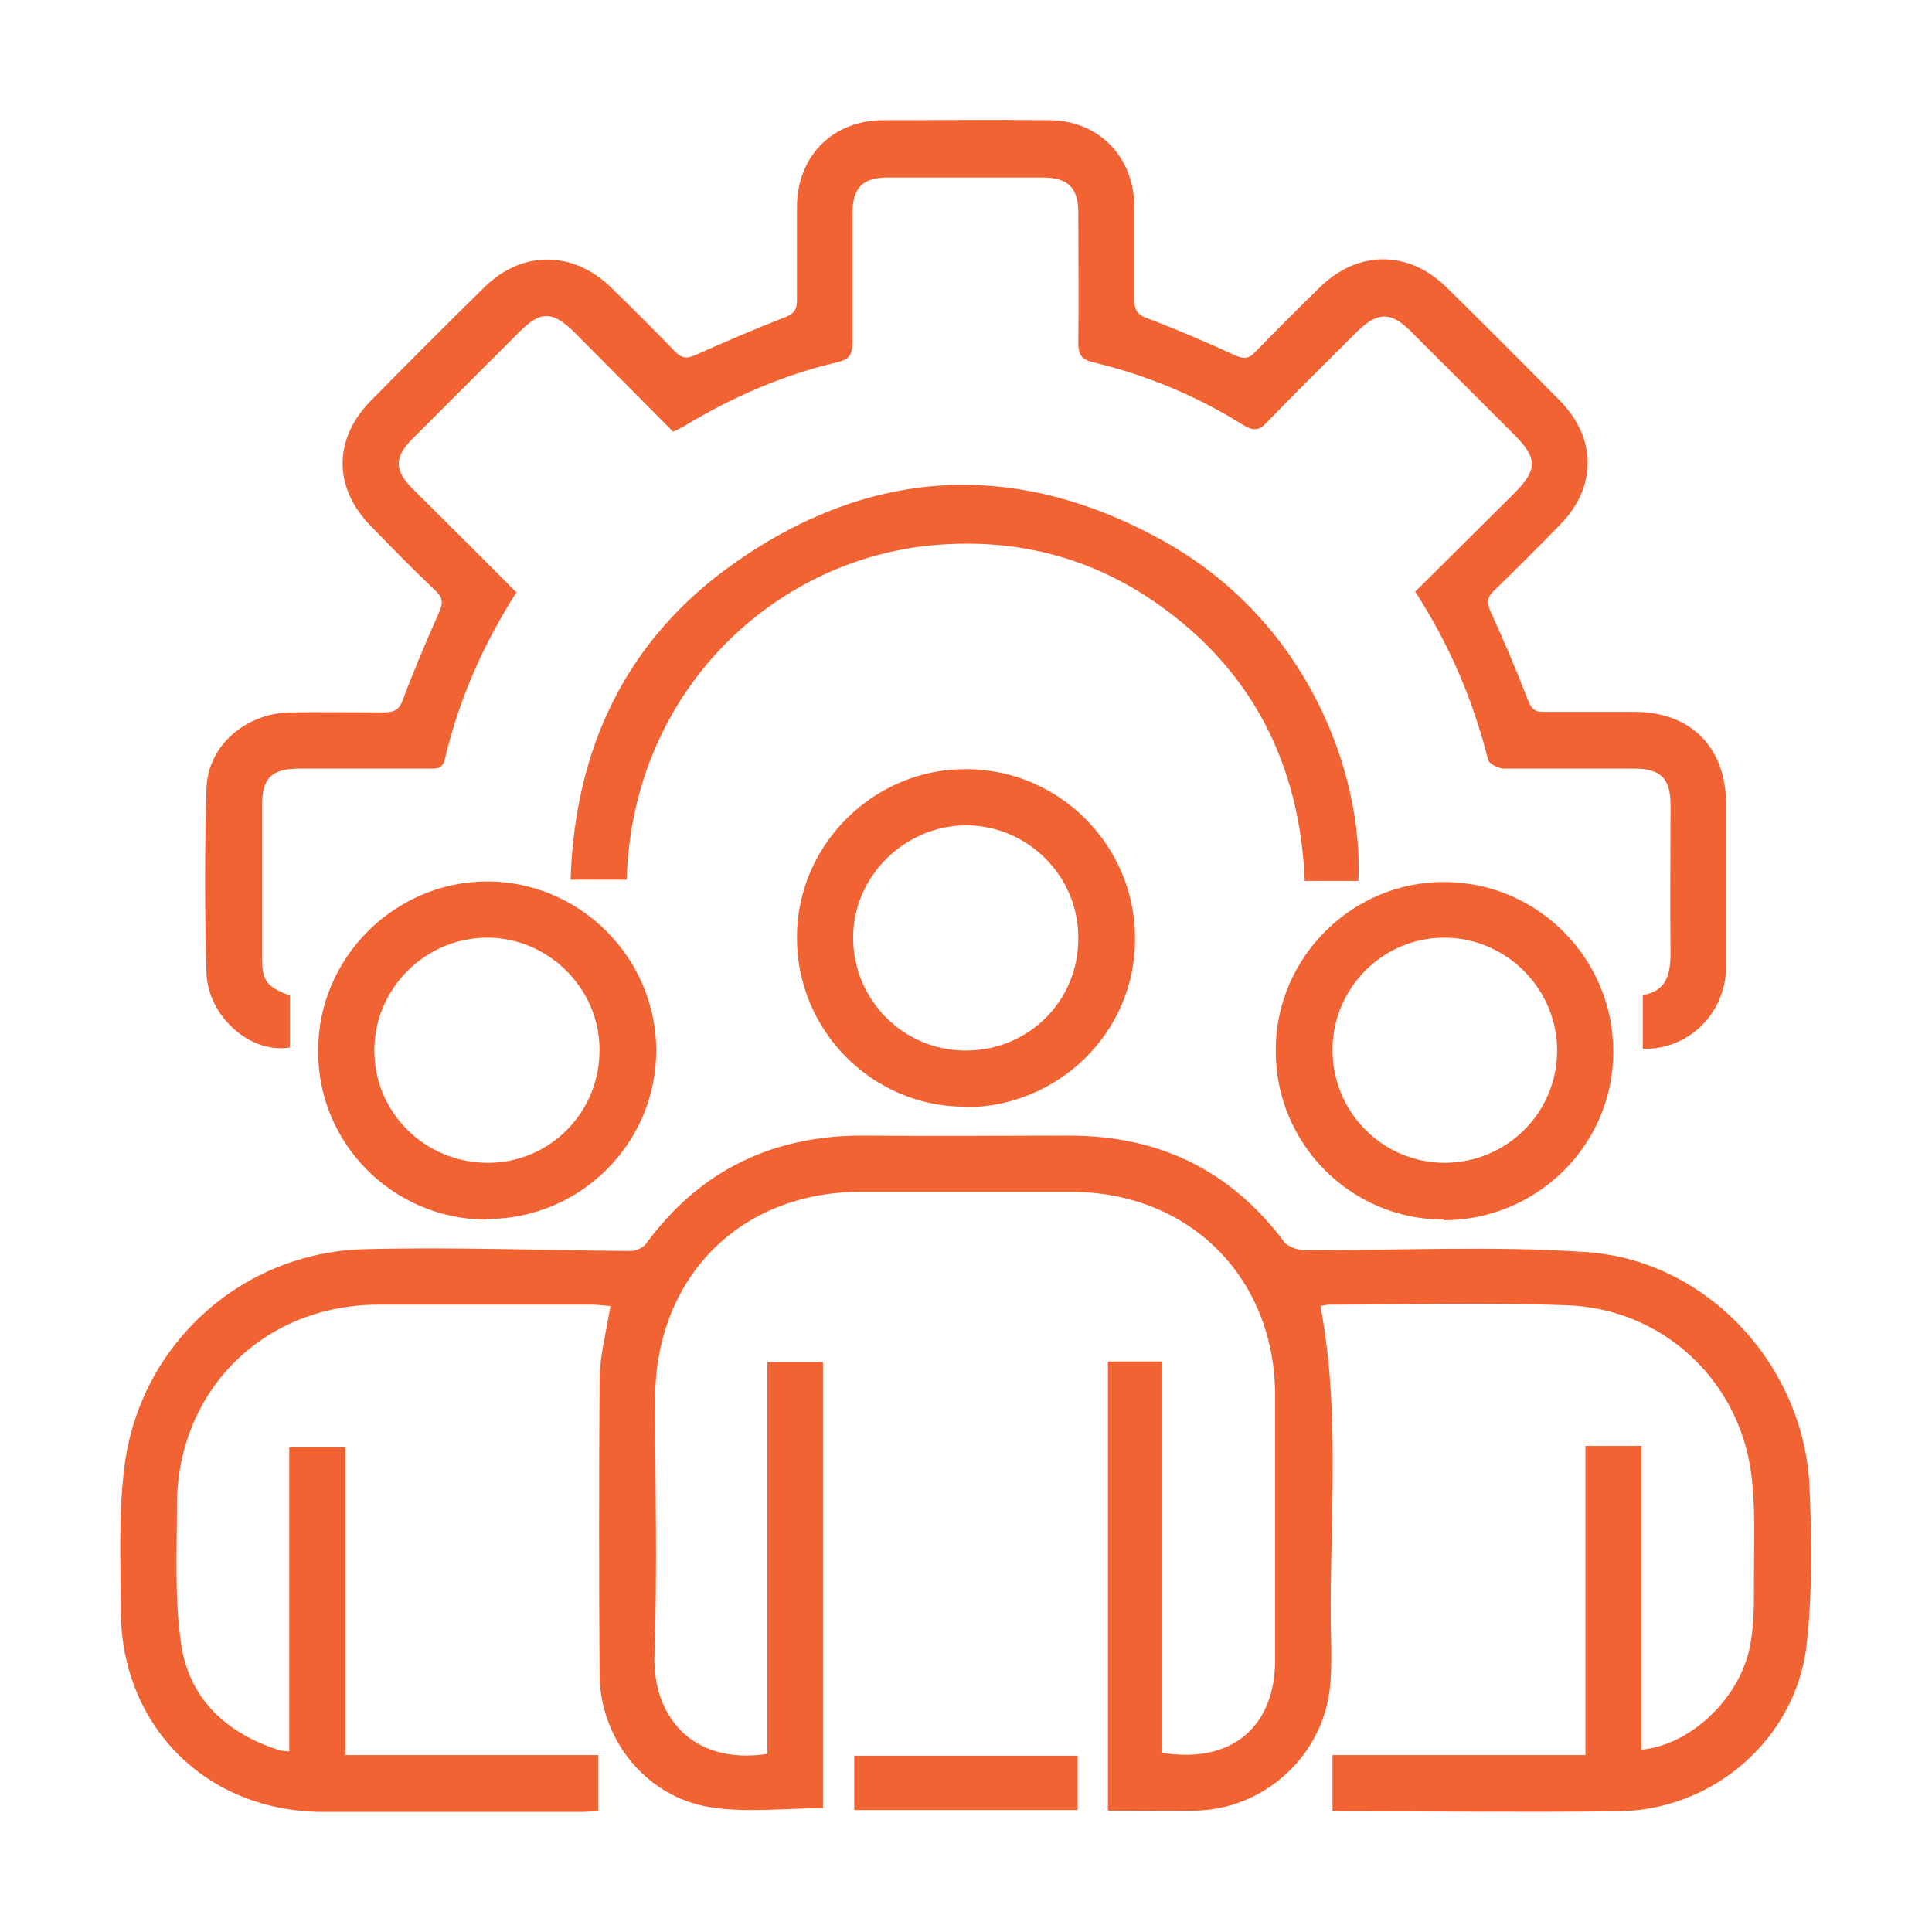 <svg width="24" height="24" viewBox="0 0 24 24" fill="none" xmlns="http://www.w3.org/2000/svg">
<path d="M16.553 22.485V21.802H19.695V17.962H20.393V21.735C21.008 21.675 21.623 21.09 21.743 20.43C21.795 20.152 21.788 19.867 21.788 19.582C21.788 19.148 21.81 18.705 21.75 18.277C21.585 17.122 20.633 16.253 19.463 16.215C18.48 16.177 17.498 16.207 16.515 16.207C16.47 16.207 16.433 16.223 16.403 16.223C16.673 17.648 16.493 19.08 16.538 20.497C16.538 20.7 16.538 20.91 16.5 21.105C16.35 21.885 15.66 22.47 14.865 22.492C14.505 22.5 14.138 22.492 13.763 22.492V16.913H14.438V21.773C15.293 21.915 15.84 21.457 15.84 20.617C15.84 19.523 15.84 18.435 15.84 17.34C15.84 15.87 14.775 14.805 13.298 14.805C12.428 14.805 11.565 14.805 10.695 14.805C9.195 14.805 8.145 15.863 8.138 17.37C8.138 18.427 8.168 19.485 8.13 20.543C8.1 21.3 8.58 21.93 9.533 21.788V16.92H10.223V22.462C9.75 22.462 9.27 22.523 8.813 22.448C8.025 22.32 7.455 21.608 7.448 20.805C7.44 19.59 7.44 18.367 7.448 17.152C7.448 16.852 7.53 16.552 7.583 16.223C7.523 16.223 7.44 16.207 7.358 16.207C6.465 16.207 5.58 16.207 4.688 16.207C3.263 16.215 2.19 17.288 2.198 18.72C2.198 19.29 2.168 19.86 2.25 20.422C2.348 21.098 2.805 21.525 3.45 21.735C3.488 21.75 3.533 21.75 3.593 21.758V17.977H4.29V21.802H7.433V22.5C7.365 22.5 7.298 22.508 7.223 22.508C6.15 22.508 5.078 22.508 4.013 22.508C2.565 22.508 1.5 21.442 1.5 19.995C1.5 19.402 1.47 18.81 1.545 18.225C1.733 16.703 3 15.555 4.53 15.518C5.625 15.488 6.728 15.533 7.83 15.54C7.898 15.54 7.988 15.502 8.025 15.45C8.708 14.52 9.63 14.092 10.77 14.107C11.61 14.115 12.443 14.107 13.283 14.107C14.393 14.107 15.285 14.535 15.953 15.428C15.998 15.488 16.118 15.525 16.2 15.533C17.37 15.533 18.548 15.473 19.718 15.555C21.21 15.66 22.41 16.965 22.478 18.465C22.508 19.125 22.515 19.793 22.44 20.453C22.298 21.615 21.27 22.492 20.1 22.5C18.96 22.515 17.828 22.5 16.688 22.5C16.643 22.5 16.605 22.5 16.545 22.492L16.553 22.485Z" fill="#F26334"/>
<path d="M6.42 7.35C6 8.01 5.7 8.693 5.527 9.428C5.497 9.563 5.407 9.548 5.317 9.548C4.785 9.548 4.252 9.548 3.72 9.548C3.367 9.548 3.255 9.668 3.255 10.02C3.255 10.643 3.255 11.258 3.255 11.88C3.255 12.188 3.307 12.255 3.6 12.367V13.012C3.12 13.095 2.587 12.637 2.565 12.09C2.542 11.325 2.542 10.56 2.565 9.795C2.58 9.263 3.052 8.858 3.607 8.85C3.99 8.843 4.38 8.85 4.762 8.85C4.897 8.85 4.965 8.82 5.01 8.678C5.145 8.318 5.295 7.965 5.452 7.613C5.505 7.493 5.505 7.425 5.407 7.335C5.13 7.073 4.867 6.803 4.605 6.533C4.14 6.06 4.14 5.453 4.605 4.98C5.07 4.508 5.542 4.035 6.015 3.57C6.487 3.105 7.117 3.113 7.59 3.57C7.86 3.833 8.13 4.103 8.392 4.373C8.475 4.455 8.535 4.455 8.64 4.41C9.007 4.245 9.375 4.088 9.742 3.945C9.862 3.9 9.9 3.848 9.9 3.728C9.9 3.345 9.9 2.955 9.9 2.573C9.9 1.943 10.342 1.493 10.972 1.493C11.655 1.493 12.345 1.485 13.027 1.493C13.65 1.493 14.092 1.95 14.092 2.58C14.092 2.963 14.092 3.338 14.092 3.72C14.092 3.848 14.122 3.908 14.25 3.953C14.625 4.095 14.992 4.253 15.352 4.418C15.457 4.463 15.517 4.455 15.592 4.373C15.855 4.103 16.125 3.833 16.395 3.57C16.867 3.105 17.497 3.105 17.97 3.57C18.442 4.035 18.915 4.508 19.38 4.98C19.837 5.445 19.837 6.053 19.38 6.518C19.11 6.795 18.84 7.065 18.562 7.335C18.472 7.418 18.465 7.478 18.517 7.598C18.682 7.958 18.84 8.333 18.982 8.7C19.02 8.805 19.072 8.85 19.185 8.843C19.56 8.843 19.927 8.843 20.302 8.843C21 8.843 21.435 9.278 21.442 9.975C21.442 10.65 21.442 11.332 21.442 12.008C21.442 12.592 20.962 13.05 20.407 13.027V12.36C20.7 12.315 20.752 12.105 20.752 11.835C20.745 11.22 20.752 10.613 20.752 9.998C20.752 9.675 20.632 9.548 20.302 9.548C19.762 9.548 19.222 9.548 18.682 9.548C18.615 9.548 18.502 9.488 18.487 9.443C18.3 8.7 18.007 8.01 17.58 7.35C17.992 6.938 18.405 6.533 18.81 6.128C19.102 5.835 19.102 5.693 18.81 5.4C18.382 4.973 17.955 4.545 17.527 4.118C17.28 3.87 17.115 3.87 16.86 4.118C16.485 4.493 16.102 4.868 15.735 5.25C15.645 5.348 15.57 5.355 15.457 5.288C14.872 4.92 14.242 4.658 13.575 4.5C13.432 4.463 13.395 4.403 13.395 4.26C13.402 3.72 13.395 3.18 13.395 2.64C13.395 2.333 13.267 2.205 12.952 2.205C12.307 2.205 11.67 2.205 11.025 2.205C10.717 2.205 10.59 2.333 10.59 2.648C10.59 3.18 10.59 3.713 10.59 4.245C10.59 4.395 10.56 4.463 10.402 4.5C9.727 4.658 9.09 4.935 8.497 5.295C8.46 5.318 8.422 5.333 8.362 5.363C7.957 4.958 7.552 4.545 7.147 4.14C6.862 3.855 6.712 3.855 6.435 4.14C6 4.575 5.557 5.018 5.122 5.453C4.897 5.678 4.897 5.843 5.122 6.068C5.542 6.488 5.97 6.908 6.405 7.35H6.42Z" fill="#F26334"/>
<path d="M16.875 10.943H16.208C16.148 9.495 15.555 8.317 14.355 7.485C13.553 6.93 12.66 6.697 11.685 6.765C9.668 6.9 7.853 8.55 7.785 10.928H7.088C7.14 9.292 7.778 7.942 9.12 6.997C10.823 5.797 12.63 5.707 14.453 6.72C16.23 7.71 16.935 9.585 16.875 10.943Z" fill="#F26334"/>
<path d="M11.985 13.748C10.83 13.748 9.893 12.795 9.9 11.64C9.9 10.492 10.86 9.54 12.015 9.555C13.17 9.562 14.108 10.515 14.1 11.67C14.1 12.825 13.148 13.755 11.985 13.755V13.748ZM12 13.05C12.78 13.05 13.403 12.428 13.395 11.648C13.395 10.883 12.773 10.26 12.008 10.252C11.243 10.252 10.598 10.883 10.598 11.648C10.598 12.42 11.22 13.05 11.993 13.05H12Z" fill="#F26334"/>
<path d="M6.045 15.15C4.89 15.15 3.945 14.213 3.952 13.05C3.952 11.895 4.905 10.95 6.052 10.95C7.207 10.95 8.152 11.902 8.152 13.05C8.152 14.205 7.207 15.143 6.052 15.143L6.045 15.15ZM6.06 14.445C6.832 14.445 7.455 13.815 7.447 13.035C7.447 12.277 6.81 11.648 6.052 11.648C5.287 11.648 4.65 12.277 4.65 13.05C4.65 13.822 5.28 14.445 6.06 14.445Z" fill="#F26334"/>
<path d="M17.933 15.15C16.778 15.15 15.84 14.205 15.848 13.043C15.848 11.887 16.808 10.943 17.955 10.957C19.11 10.965 20.048 11.918 20.04 13.072C20.04 14.227 19.088 15.158 17.933 15.158V15.15ZM17.94 14.445C18.72 14.445 19.343 13.822 19.343 13.05C19.343 12.277 18.705 11.648 17.94 11.648C17.175 11.648 16.553 12.277 16.553 13.043C16.553 13.815 17.175 14.445 17.948 14.445H17.94Z" fill="#F26334"/>
<path d="M13.387 21.81V22.485H10.612V21.81H13.387Z" fill="#F26334"/>
</svg>
